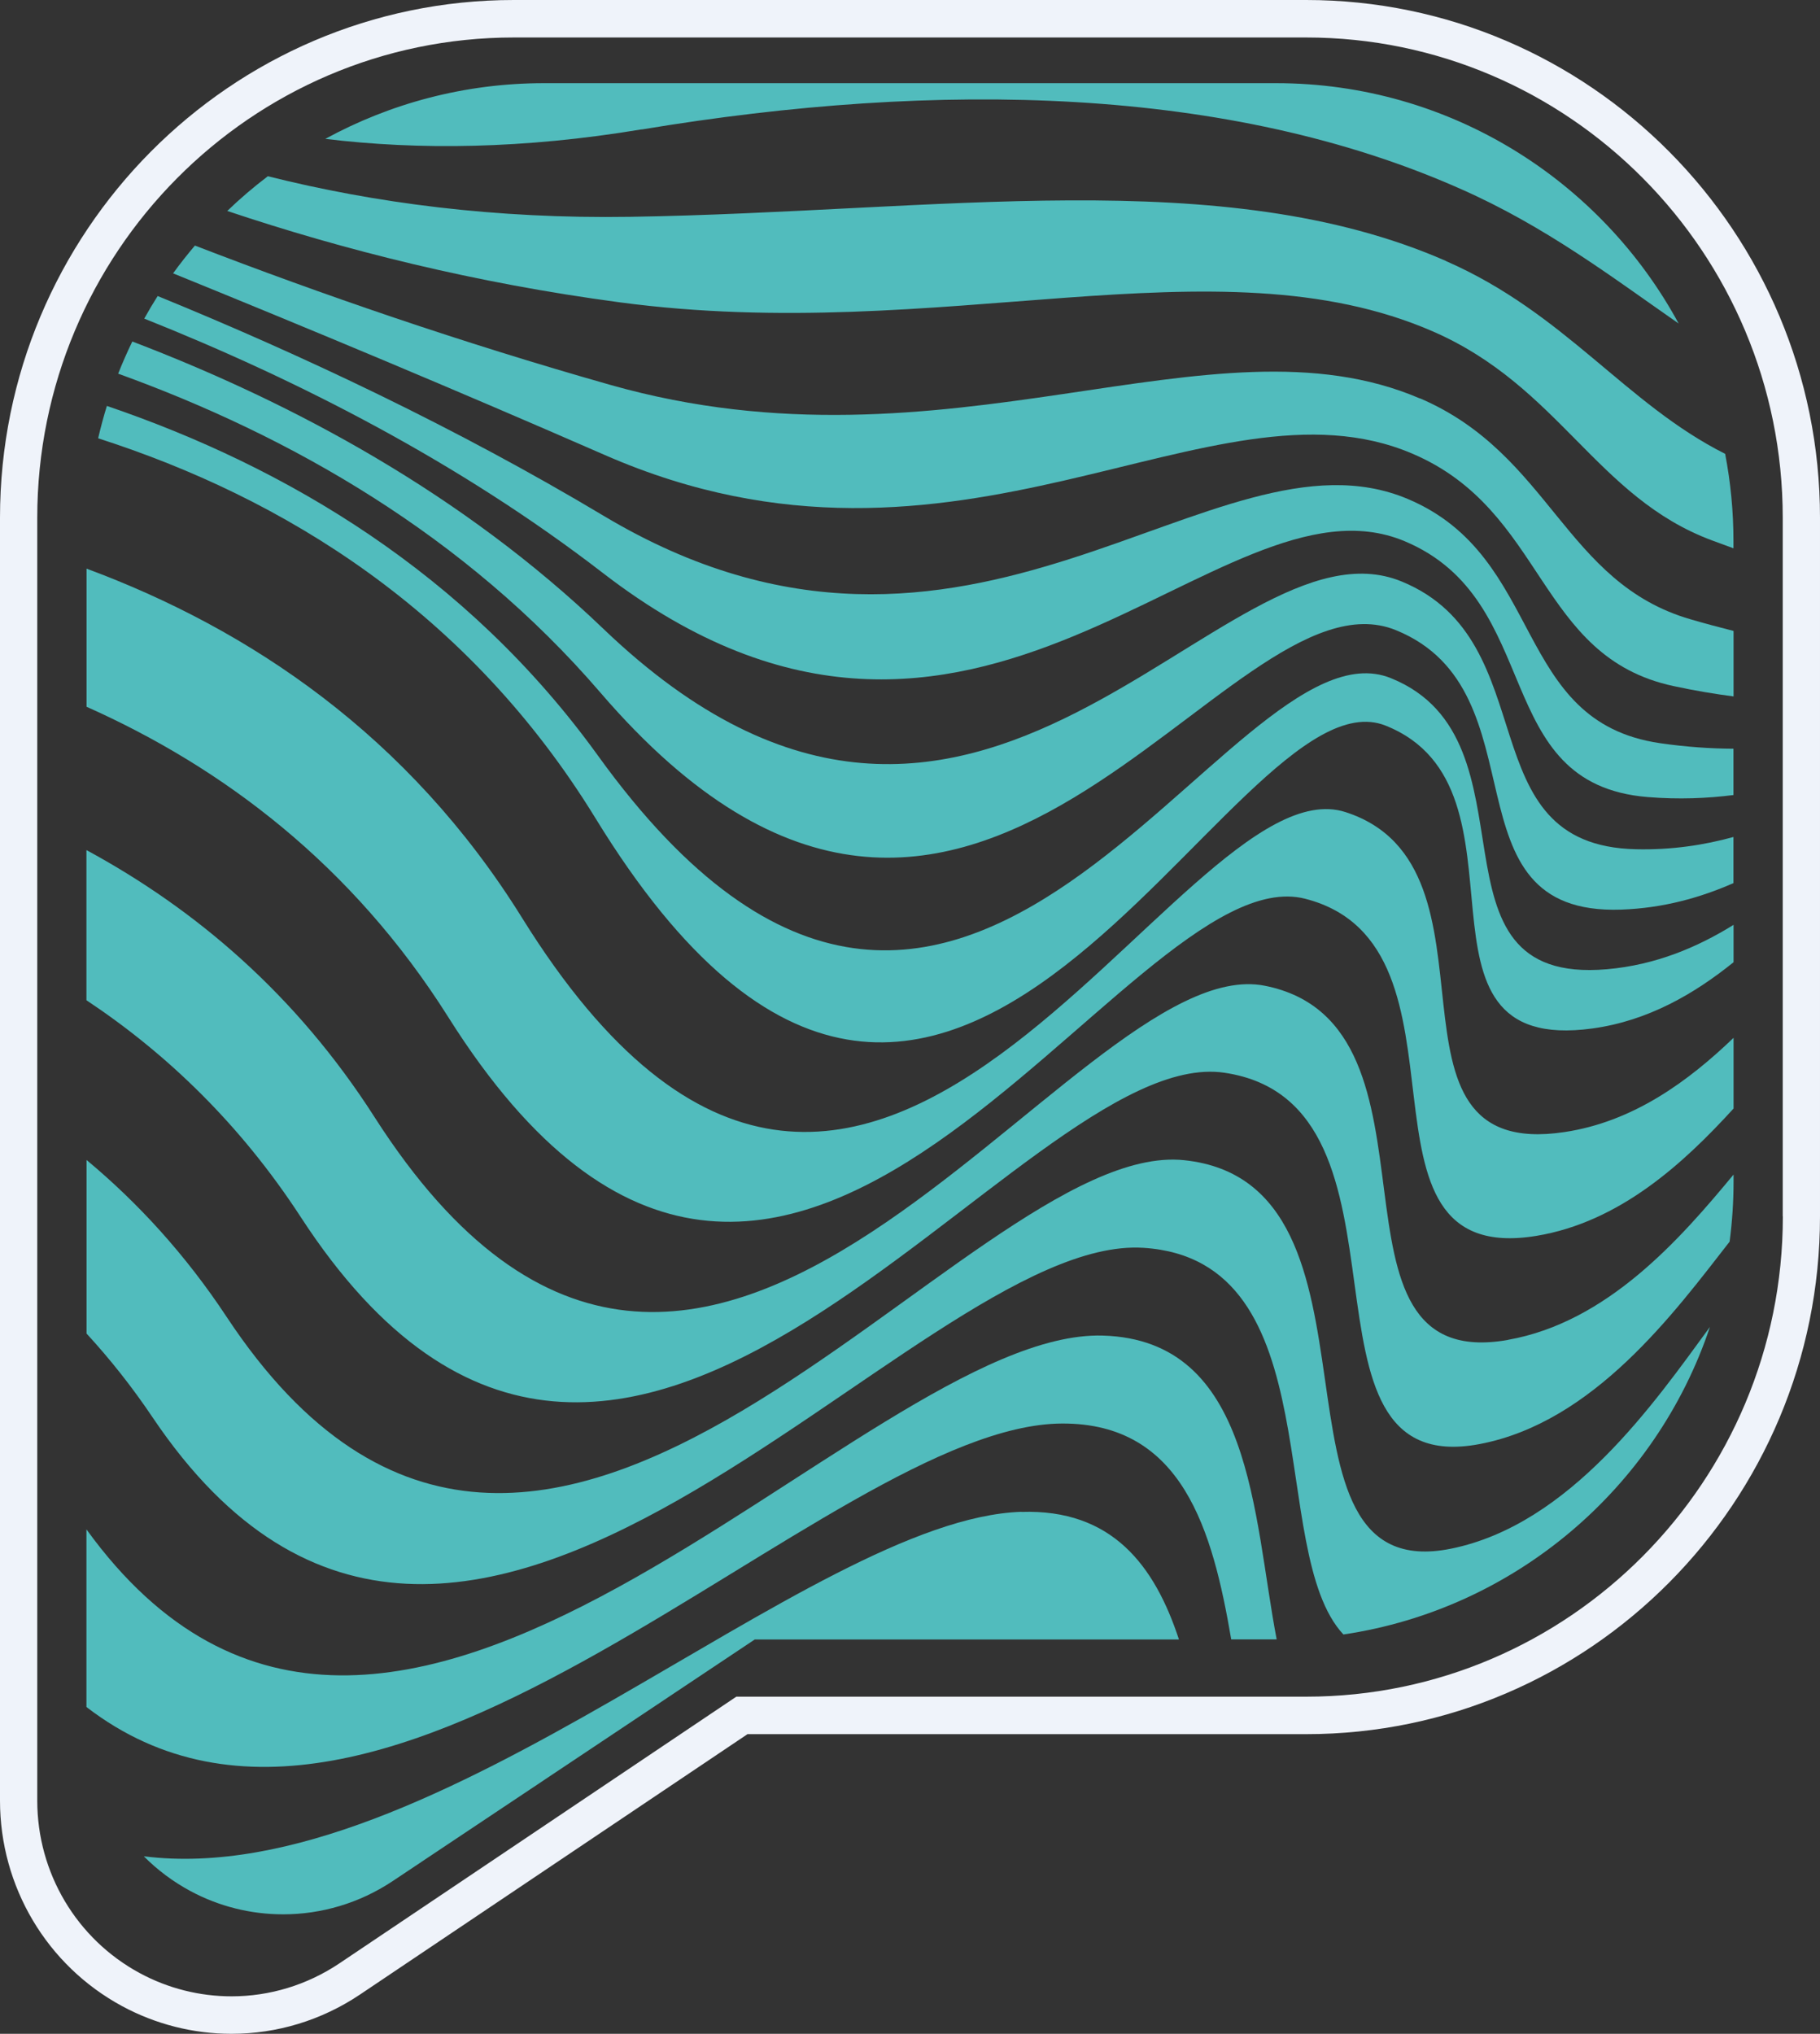 <?xml version="1.0" encoding="UTF-8"?>
<svg id="Camada_2" xmlns="http://www.w3.org/2000/svg" viewBox="0 0 170.97 190.99">
  <rect x="0" y="0" width="170.97" height="190.99" fill="#333333" stroke="none"/>
  <defs>
    <style>
      .cls-1 {
        fill: #51bcbd;
      }

      .cls-2 {
        fill: #eff3fa;
      }
    </style>
  </defs>
  <g id="Camada_1-2" data-name="Camada_1">
    <g>
      <path class="cls-2" d="M122.7,0H48.27C21.65,0,0,21.81,0,48.62v120.47c0,8.08,4.4,15.48,11.47,19.3,3.14,1.7,6.69,2.6,10.27,2.6,4.29,0,8.46-1.27,12.05-3.67l36.43-24.47h52.48c26.62,0,48.27-21.81,48.27-48.62V48.62c0-26.81-21.65-48.62-48.27-48.62ZM167.48,114.23c0,24.87-20.08,45.1-44.77,45.1h-53.54l-37.31,25.06c-3.01,2.01-6.51,3.08-10.11,3.08-3,0-5.98-.75-8.62-2.18-5.94-3.21-9.63-9.42-9.63-16.2V48.62C3.5,23.75,23.58,3.52,48.27,3.52h74.43c24.69,0,44.77,20.23,44.77,45.1v65.6Z"/>
      <g>
        <path class="cls-1" d="M136.32,145.43c-18.82,3.82-4.47-34.34-25.09-36.48-20.62-2.14-60.04,59.94-89.93,14.73-3.88-5.87-8.34-10.73-13.17-14.75v16.3c2.2,2.39,4.28,5.01,6.21,7.88,29.21,43.38,71.29-17.33,93.08-15.93,17.79,1.14,11.47,28.5,18.78,36.31,16.13-2.39,29.37-13.77,34.43-28.88-5.17,7.06-13.11,18.55-24.31,20.82Z"/>
        <path class="cls-1" d="M126.39,76.26c-15.92-5.12-44.7,62.46-77.35,9.93-10.65-17.13-25.6-27.11-40.91-32.79v12.97c12.79,5.7,24.95,14.82,33.99,29.16,31.96,50.7,63.4-15.51,80.49-11.13,17.1,4.38,2.88,34.73,21.7,31.66,7.88-1.29,13.9-6.88,18.54-11.96v-6.64c-4.19,4.02-9.38,7.88-15.89,8.85-18.82,2.83-4.65-24.92-20.57-30.05Z"/>
        <path class="cls-1" d="M130.65,63.68c-15.44-6.24-40.15,54.88-74.47,7.29-12.39-17.17-29.37-27.14-46.14-32.85-.31,1-.58,2.01-.82,3.04,17.37,5.58,34.77,16.19,46.74,35.71,33.34,54.36,59.45-14.59,74.2-8.73,14.75,5.87.62,31.02,19.44,28.44,5.24-.72,9.59-3.27,13.25-6.22v-3.51c-3.37,2.09-7.3,3.77-11.91,4.17-17.88,1.55-5.9-21.56-20.29-27.34Z"/>
        <path class="cls-1" d="M141.65,125.83c-18.82,3.32-4.56-29.63-22.83-33.26-18.27-3.63-52.37,61.2-83.64,12.33-7.39-11.55-16.88-19.56-27.06-25.07v14.1c7.51,4.99,14.43,11.61,20.12,20.34,30.58,47.04,67.34-16.42,86.79-13.53,19.45,2.88,5.14,38.44,23.96,34.87,10.76-2.04,18.35-12.42,23.49-19.01.24-1.85.37-3.73.37-5.64v-.66c-4.98,6.01-11.83,13.87-21.19,15.52Z"/>
        <path class="cls-1" d="M133.39,37.42c-19.61-8.42-44.35,7.72-76.07-1.28-14-3.97-27.18-8.52-39.01-13.08-.71.84-1.4,1.71-2.05,2.61,12.7,5.16,26.58,10.95,40.58,17.07,33.22,14.52,56.89-8.19,75.81-.15,12.62,5.36,11.7,19.09,24.57,21.84,1.99.43,3.87.74,5.63.97v-6.15c-1.29-.33-2.63-.68-4.03-1.09-11.85-3.43-13.15-15.48-25.42-20.75Z"/>
        <path class="cls-1" d="M153.68,79.75c-15.92-.35-8.32-19.51-22-25.14-16.84-6.94-39.7,38.27-75,4.44-13.13-12.58-28.97-21.15-44.25-26.98-.48.99-.92,1.99-1.33,3.02,16.08,5.81,32.54,15.11,45.31,29.96,35.01,40.72,58.59-12.45,74.73-5.87,14.03,5.72,4.24,26.82,21.15,26.24,3.99-.14,7.48-1.14,10.55-2.49v-4.33c-2.73.75-5.77,1.23-9.17,1.15Z"/>
        <path class="cls-1" d="M95.95,141.97c-19.91.66-55.11,35.78-82.44,32.35,1.27,1.28,2.74,2.38,4.37,3.26,2.73,1.47,5.73,2.19,8.72,2.19,3.58,0,7.14-1.04,10.24-3.09l34.06-22.72h39.85c-2.29-6.97-6.3-12.26-14.8-11.98Z"/>
        <path class="cls-1" d="M132.23,46.85c-18.23-7.67-41.14,22.16-75.54,1.58-13.78-8.24-28.31-15.09-41.88-20.63-.44.69-.86,1.4-1.26,2.12,14.43,5.75,29.63,13.51,43.1,23.9,35.11,27.07,57.73-10.31,75.27-3.01,13.32,5.55,7.95,22.82,22.86,24.04,2.94.24,5.62.12,8.06-.19v-4.35c-2.12-.01-4.42-.16-6.9-.52-13.89-2.02-10.74-17.49-23.71-22.94Z"/>
        <path class="cls-1" d="M60.28,12.16c28.03-4.66,55.22-4.04,76.88,5.56,8.06,3.55,14.31,8.34,20.53,12.66-7.28-13.43-21.5-22.57-37.81-22.57H51.1c-7.43,0-14.43,1.9-20.54,5.23,8.78,1.07,18.65.95,29.71-.89Z"/>
        <path class="cls-1" d="M135.82,24.5c-20.98-9.18-47.73-4.59-76.61-4.14-12.72.2-24.05-1.3-34.05-3.81-1.33,1.01-2.61,2.1-3.81,3.26,10.94,3.67,23.28,6.77,36.86,8.58,30.19,4.04,56.04-6.09,76.34,2.71,11.93,5.17,15.41,15.61,26.28,19.65.69.25,1.35.5,2.01.74v-.69c0-2.8-.27-5.53-.78-8.18-9.37-4.71-15.01-13.2-26.24-18.11Z"/>
        <path class="cls-1" d="M103.6,125.42c-22.77-.64-66.92,57.65-95.48,18.2v16.68c28.23,21.74,69.62-26.53,91.65-26.62,11.31-.05,14.14,10.02,15.89,20.27h4.19s.05,0,.08,0c-2.24-11.68-2.26-28.13-16.35-28.53Z"/>
      </g>
    </g>
  </g>
</svg>